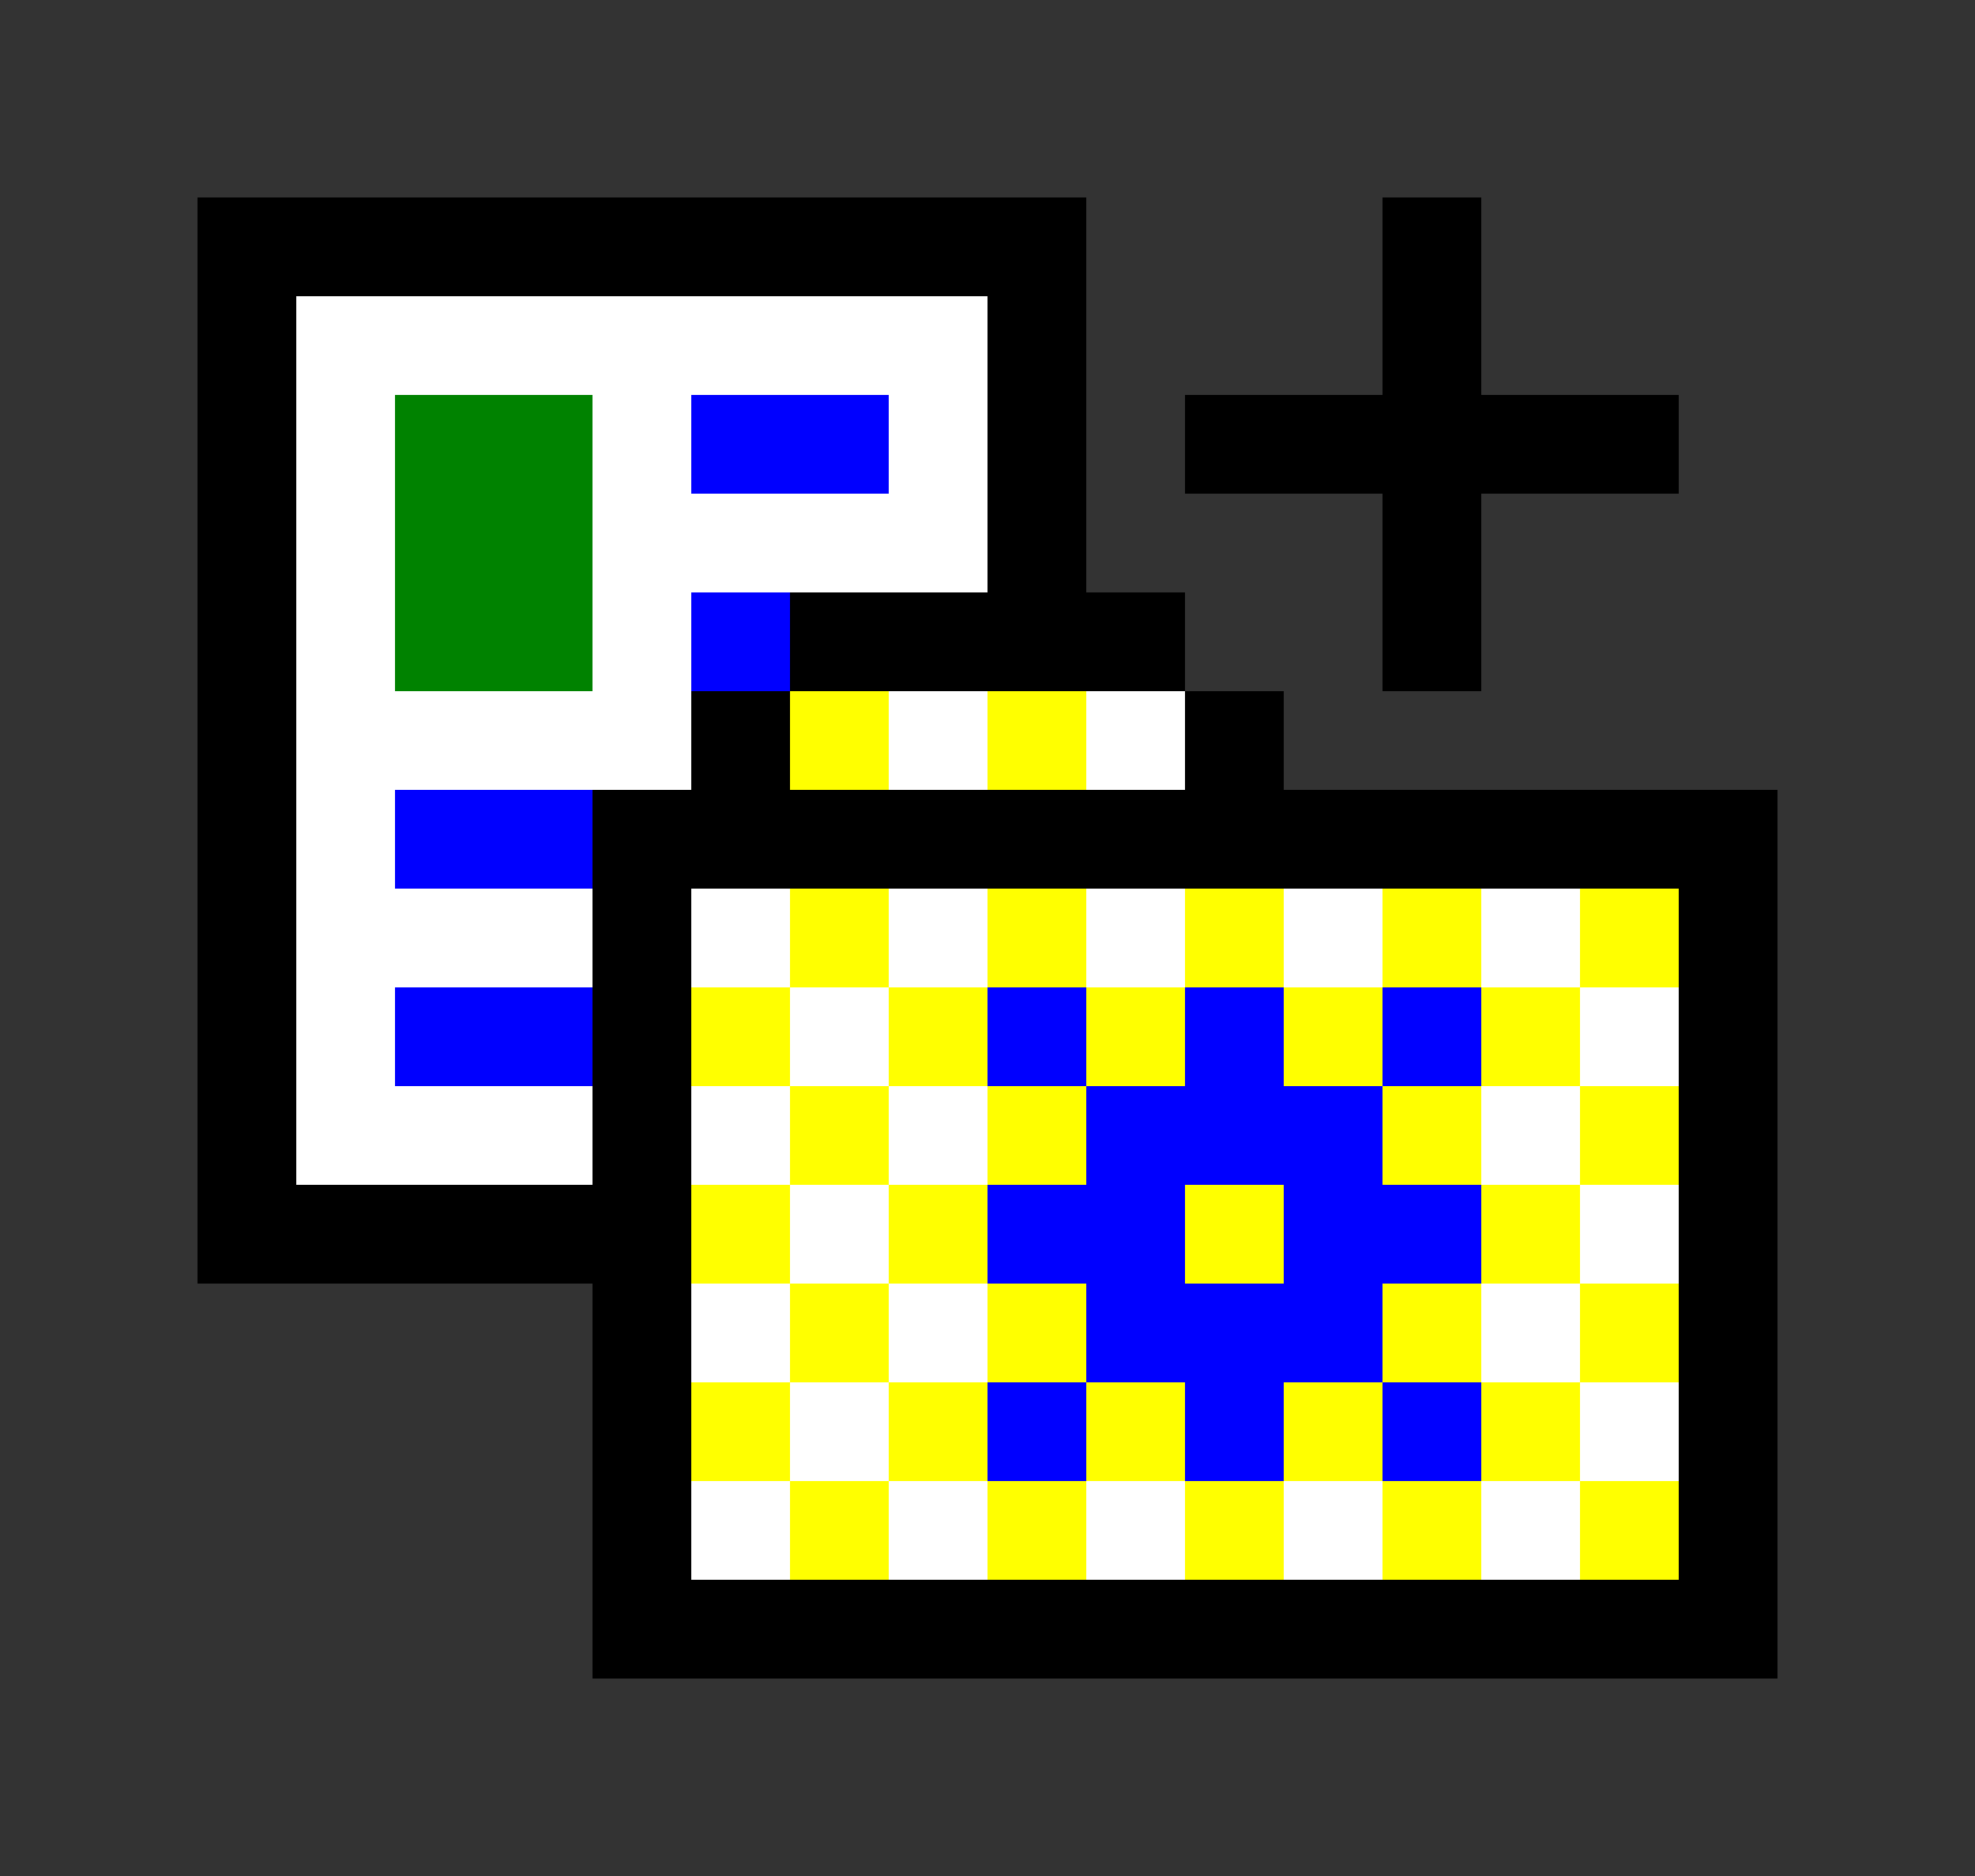 <svg width="20" height="19" viewBox="0 0 20 19" fill="none" xmlns="http://www.w3.org/2000/svg">
<rect x="0" y="0" width="20" height="19" fill="#333333" stroke="none"/>
<rect x="2" y="2" width="9" height="11" fill="black"/>
<rect x="3" y="3" width="7" height="9" fill="white"/>
<rect x="7" y="4" width="2" height="1" fill="#0000FF"/>
<rect x="4" y="8" width="2" height="1" fill="#0000FF"/>
<rect x="4" y="10" width="2" height="1" fill="#0000FF"/>
<rect x="4" y="4" width="2" height="3" fill="#008200"/>
<rect x="7" y="6" width="1" height="1" fill="#0000FF"/>
<rect x="6" y="8" width="12" height="9" fill="black"/>
<rect x="7" y="9" width="10" height="7" fill="white"/>
<rect x="8" y="11" width="1" height="1" fill="#FFFF00"/>
<rect x="8" y="15" width="1" height="1" fill="#FFFF00"/>
<rect x="11" y="12" width="1" height="1" fill="#FFFF00"/>
<rect x="13" y="12" width="1" height="1" fill="#FFFF00"/>
<rect x="11" y="11" width="3" height="3" fill="#0000FF"/>
<rect x="10" y="10" width="1" height="1" fill="#0000FF"/>
<rect x="12" y="10" width="1" height="1" fill="#0000FF"/>
<rect x="14" y="10" width="1" height="1" fill="#0000FF"/>
<rect x="14" y="12" width="1" height="1" fill="#0000FF"/>
<rect x="14" y="14" width="1" height="1" fill="#0000FF"/>
<rect x="12" y="14" width="1" height="1" fill="#0000FF"/>
<rect x="10" y="14" width="1" height="1" fill="#0000FF"/>
<rect x="10" y="12" width="1" height="1" fill="#0000FF"/>
<rect x="14" y="9" width="1" height="1" fill="#FFFF00"/>
<rect x="15" y="10" width="1" height="1" fill="#FFFF00"/>
<rect x="7" y="12" width="1" height="1" fill="#FFFF00"/>
<rect x="10" y="9" width="1" height="1" fill="#FFFF00"/>
<rect x="16" y="15" width="1" height="1" fill="#FFFF00"/>
<rect x="9" y="10" width="1" height="1" fill="#FFFF00"/>
<rect x="9" y="14" width="1" height="1" fill="#FFFF00"/>
<rect x="12" y="12" width="1" height="1" fill="#FFFF00"/>
<rect x="16" y="11" width="1" height="1" fill="#FFFF00"/>
<rect x="16" y="13" width="1" height="1" fill="#FFFF00"/>
<rect x="15" y="12" width="1" height="1" fill="#FFFF00"/>
<rect x="12" y="15" width="1" height="1" fill="#FFFF00"/>
<rect x="16" y="15" width="1" height="1" fill="#FFFF00"/>
<rect x="7" y="10" width="1" height="1" fill="#FFFF00"/>
<rect x="7" y="14" width="1" height="1" fill="#FFFF00"/>
<rect x="10" y="11" width="1" height="1" fill="#FFFF00"/>
<rect x="8" y="7" width="4" height="1" fill="white"/>
<rect x="10" y="13" width="1" height="1" fill="#FFFF00"/>
<rect x="16" y="9" width="1" height="1" fill="#FFFF00"/>
<rect x="10" y="15" width="1" height="1" fill="#FFFF00"/>
<rect x="14" y="15" width="1" height="1" fill="#FFFF00"/>
<rect x="9" y="12" width="1" height="1" fill="#FFFF00"/>
<rect x="12" y="9" width="1" height="1" fill="#FFFF00"/>
<rect x="8" y="9" width="1" height="1" fill="#FFFF00"/>
<rect x="8" y="7" width="1" height="1" fill="#FFFF00"/>
<rect x="10" y="7" width="1" height="1" fill="#FFFF00"/>
<rect x="8" y="13" width="1" height="1" fill="#FFFF00"/>
<rect x="11" y="10" width="1" height="1" fill="#FFFF00"/>
<rect x="13" y="10" width="1" height="1" fill="#FFFF00"/>
<rect x="14" y="11" width="1" height="1" fill="#FFFF00"/>
<rect x="14" y="13" width="1" height="1" fill="#FFFF00"/>
<rect x="11" y="14" width="1" height="1" fill="#FFFF00"/>
<rect x="13" y="14" width="1" height="1" fill="#FFFF00"/>
<rect x="15" y="14" width="1" height="1" fill="#FFFF00"/>
<rect x="7" y="7" width="1" height="1" fill="black"/>
<rect x="12" y="7" width="1" height="1" fill="black"/>
<rect x="8" y="6" width="4" height="1" fill="black"/>
<rect x="14" y="2" width="1" height="5" fill="black"/>
<rect x="12" y="4" width="5" height="1" fill="black"/>
</svg>
